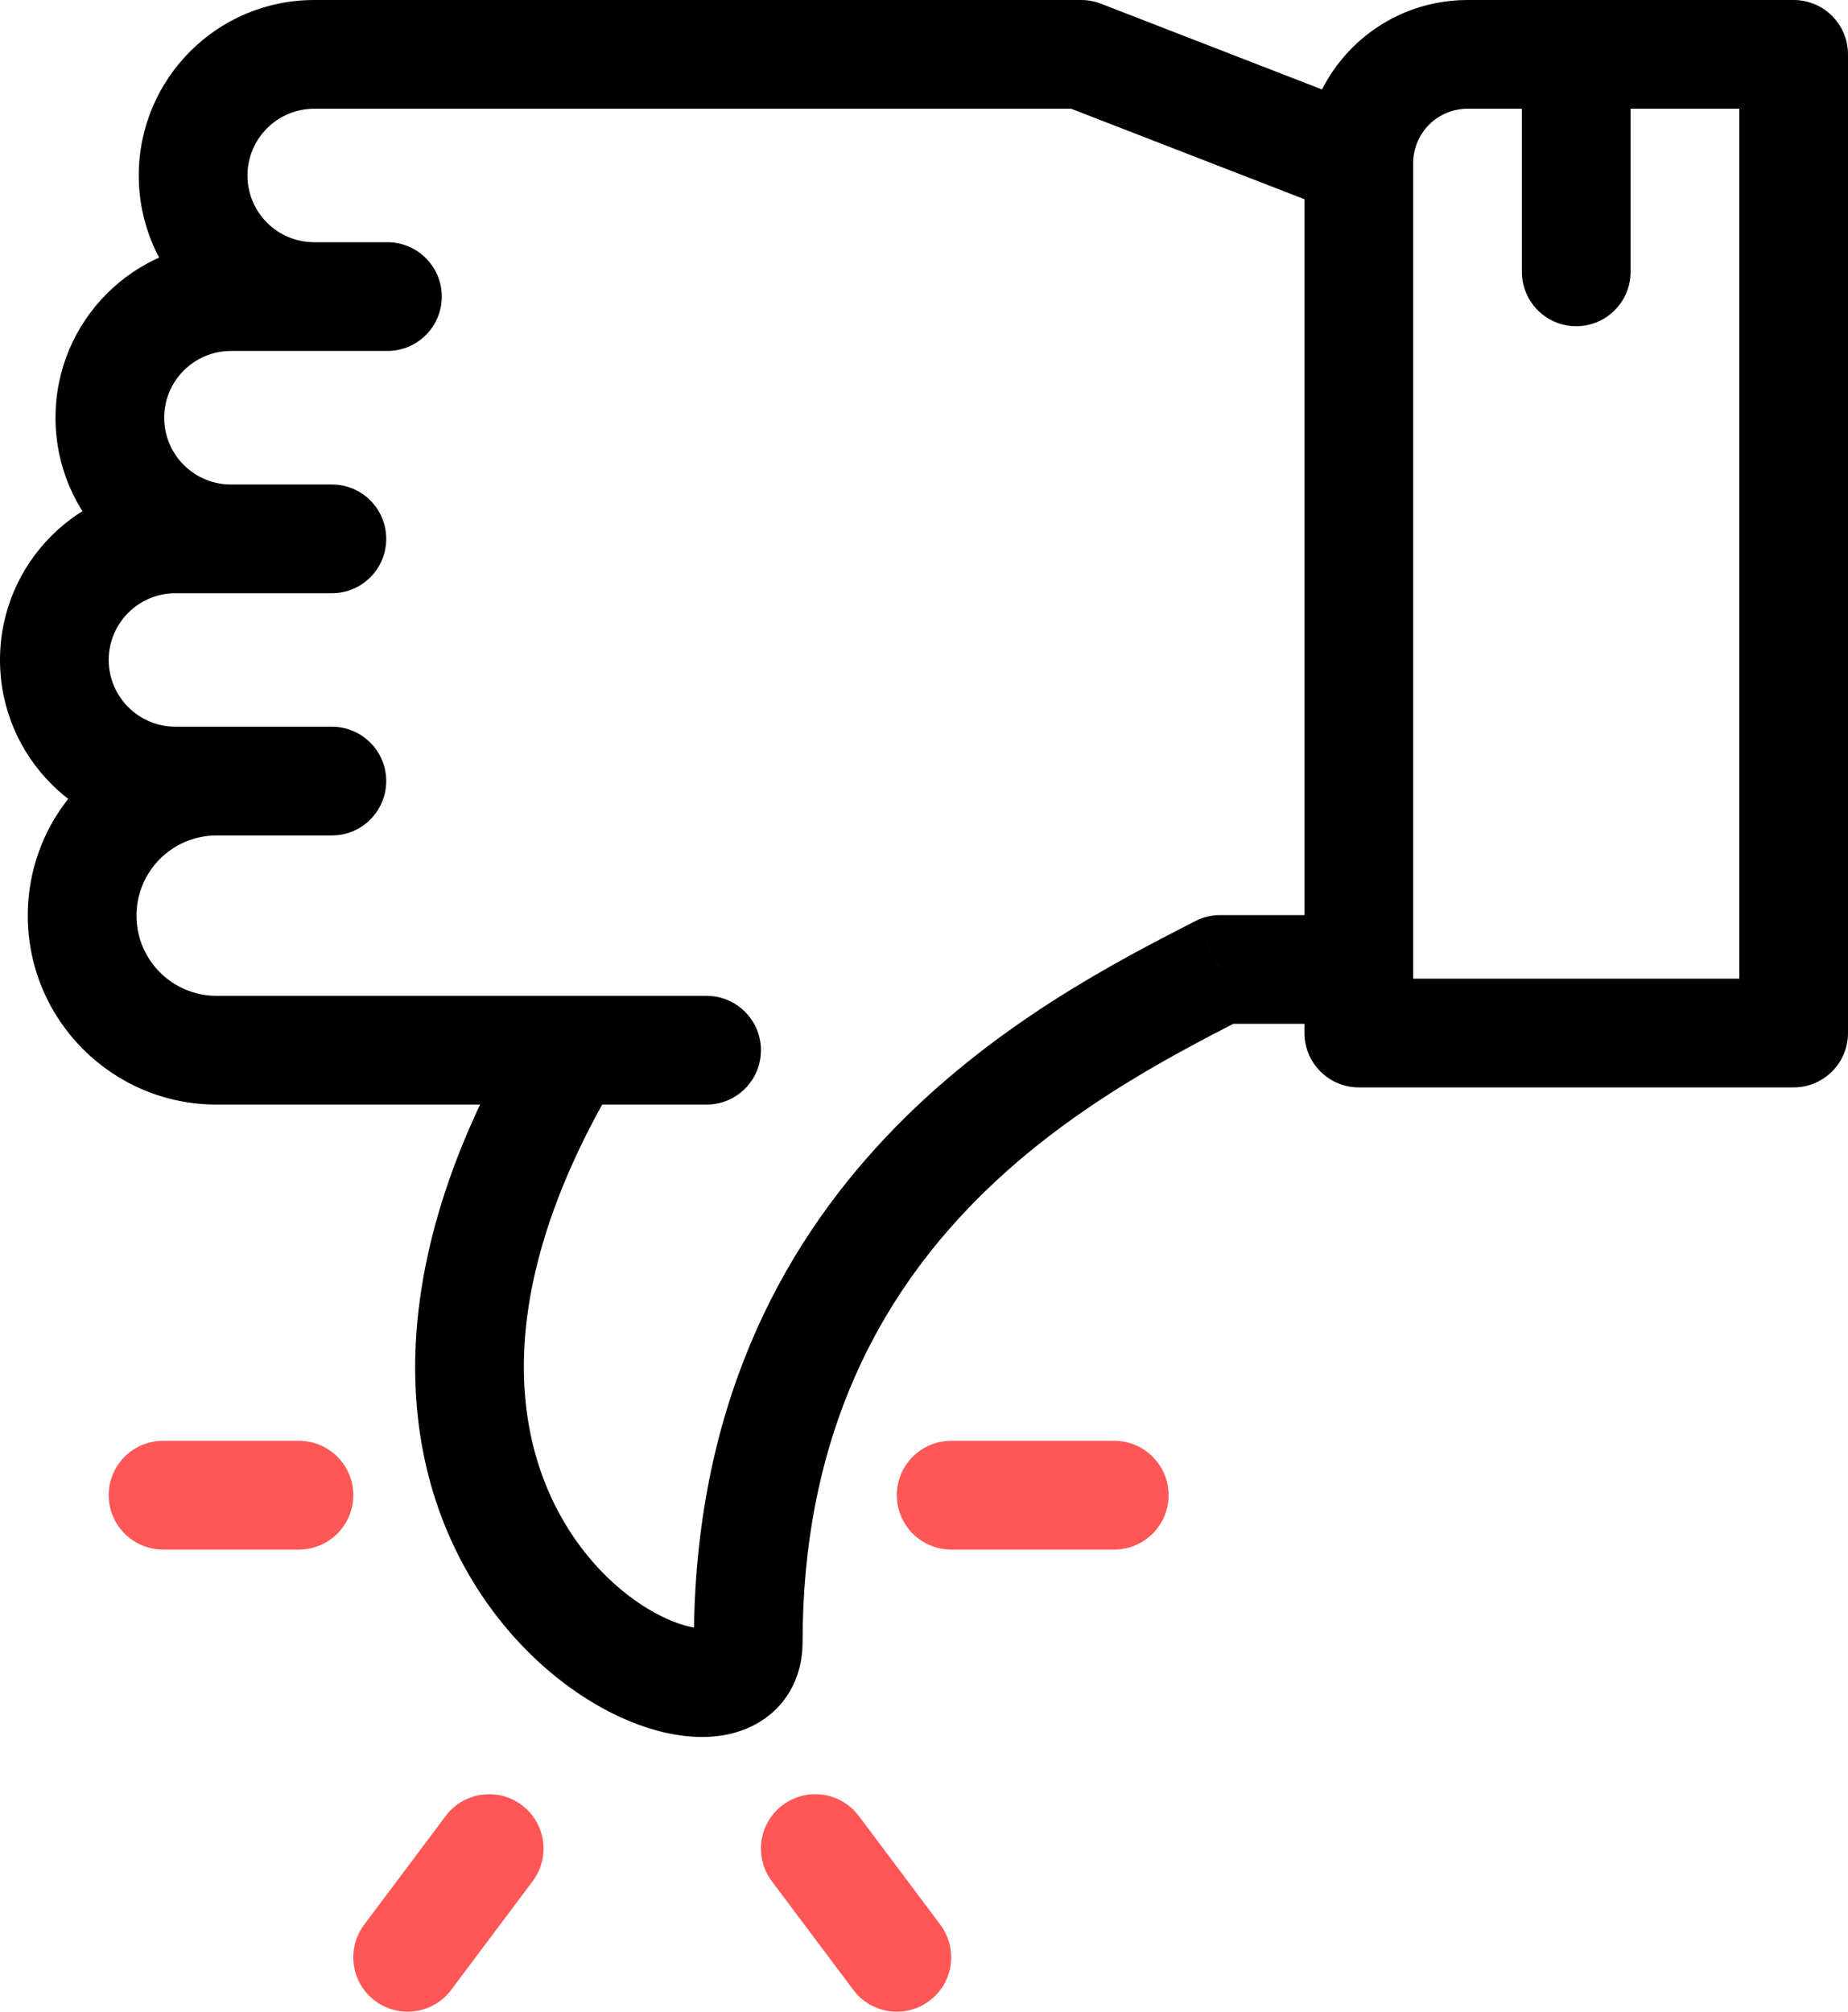 <svg width="34" height="37" viewBox="0 0 34 37" fill="none" xmlns="http://www.w3.org/2000/svg">
<path d="M6.106 15.366C6.659 15.366 7.106 14.918 7.106 14.366C7.106 13.814 6.659 13.366 6.106 13.366L6.106 15.366ZM19.894 1L20.255 0.068C20.14 0.023 20.017 -1.13499e-06 19.894 -1.1458e-06L19.894 1ZM25 2.98L26 2.98C26 2.567 25.746 2.197 25.361 2.048L25 2.98ZM25 17.831L25 18.831C25.552 18.831 26 18.384 26 17.831L25 17.831ZM22.447 17.831L22.447 16.831C22.288 16.831 22.131 16.869 21.99 16.942L22.447 17.831ZM10.5 19.316L10.5 18.316C10.148 18.316 9.822 18.501 9.641 18.804L10.5 19.316ZM13 20.316C13.552 20.316 14 19.869 14 19.316C14 18.764 13.552 18.316 13 18.316L13 20.316ZM6.106 9.911L6.106 10.911C6.659 10.911 7.106 10.463 7.106 9.911C7.106 9.358 6.659 8.911 6.106 8.911L6.106 9.911ZM7.128 6.455C7.68 6.455 8.128 6.008 8.128 5.455C8.128 4.903 7.68 4.455 7.128 4.455L7.128 6.455ZM33 19L33 20C33.552 20 34 19.552 34 19L33 19ZM33 1L34 1C34 0.735 33.895 0.48 33.707 0.293C33.52 0.105 33.265 -4.82673e-07 33 0L33 1ZM25 19L24 19C24 19.552 24.448 20 25 20L25 19ZM28 5C28 5.552 28.448 6 29 6C29.552 6 30 5.552 30 5L28 5ZM27 1L27 2L27 1ZM3.986 15.366L6.106 15.366L6.106 13.366L3.986 13.366L3.986 15.366ZM6.106 2L19.894 2L19.894 -1.1458e-06L6.106 -2.35111e-06L6.106 2ZM19.532 1.932L24.639 3.912L25.361 2.048L20.255 0.068L19.532 1.932ZM24 2.98L24 17.831L26 17.831L26 2.98L24 2.98ZM25 16.831L22.447 16.831L22.447 18.831L25 18.831L25 16.831ZM21.99 16.942C19.098 18.426 12.766 21.645 12.766 30.207L14.766 30.207C14.766 22.929 20.008 20.207 22.903 18.721L21.99 16.942ZM12.766 30.207C12.766 30.217 12.765 30.166 12.808 30.093C12.853 30.017 12.915 29.972 12.955 29.952C13.01 29.925 12.944 29.976 12.686 29.918C12.194 29.807 11.444 29.392 10.802 28.604C9.596 27.124 8.725 24.239 11.359 19.829L9.641 18.804C6.658 23.8 7.42 27.622 9.252 29.867C10.127 30.942 11.247 31.644 12.246 31.869C12.732 31.978 13.317 32.002 13.835 31.748C14.439 31.452 14.766 30.871 14.766 30.207L12.766 30.207ZM3.986 20.316L13 20.316L13 18.316L3.986 18.316L3.986 20.316ZM6.106 8.911L3.228 8.911L3.228 10.911L6.106 10.911L6.106 8.911ZM3.228 15.366L6.106 15.366L6.106 13.366L3.228 13.366L3.228 15.366ZM6.106 8.911L4.249 8.911L4.249 10.911L6.106 10.911L6.106 8.911ZM4.249 6.455L7.128 6.455L7.128 4.455L4.249 4.455L4.249 6.455ZM7.128 4.455L5.781 4.455L5.781 6.455L7.128 6.455L7.128 4.455ZM5.781 2L6.106 2L6.106 -2.35111e-06L5.781 -2.37957e-06L5.781 2ZM13 18.316L10.5 18.316L10.5 20.316L13 20.316L13 18.316ZM34 19L34 1L32 1L32 19L34 19ZM24 3L24 19L26 19L26 3L24 3ZM25 20L33 20L33 18L25 18L25 20ZM33 0L29 7.27971e-06L29 2L33 2L33 0ZM29 7.27971e-06L27 3.29017e-06L27 2L29 2L29 7.27971e-06ZM28 1L28 5L30 5L30 1L28 1ZM26 3C26 2.448 26.448 2 27 2L27 3.29017e-06C25.343 -1.48797e-08 24 1.343 24 3L26 3ZM4.553 3.228C4.553 2.55 5.103 2 5.781 2L5.781 -2.37957e-06C3.998 -2.53541e-06 2.553 1.445 2.553 3.228L4.553 3.228ZM5.781 4.455C5.103 4.455 4.553 3.906 4.553 3.228L2.553 3.228C2.553 5.01 3.998 6.455 5.781 6.455L5.781 4.455ZM3.021 7.683C3.021 7.005 3.571 6.455 4.249 6.455L4.249 4.455C2.466 4.455 1.021 5.9 1.021 7.683L3.021 7.683ZM4.249 8.911C3.571 8.911 3.021 8.361 3.021 7.683L1.021 7.683C1.021 9.466 2.466 10.911 4.249 10.911L4.249 8.911ZM1.64432e-06 12.138C1.48848e-06 13.921 1.445 15.366 3.228 15.366L3.228 13.366C2.55 13.366 2 12.816 2 12.138L1.64432e-06 12.138ZM3.228 8.911C1.445 8.911 1.80016e-06 10.356 1.64432e-06 12.138L2 12.138C2 11.46 2.55 10.911 3.228 10.911L3.228 8.911ZM2.511 16.841C2.511 16.026 3.171 15.366 3.986 15.366L3.986 13.366C2.067 13.366 0.511 14.922 0.511 16.841L2.511 16.841ZM0.511 16.841C0.511 18.76 2.067 20.316 3.986 20.316L3.986 18.316C3.171 18.316 2.511 17.656 2.511 16.841L0.511 16.841Z" fill="black"/>
<path d="M20.5 28.5C21.052 28.5 21.5 28.052 21.5 27.5C21.5 26.948 21.052 26.5 20.5 26.5L20.5 28.5ZM15.7 36.6C16.031 37.042 16.658 37.131 17.1 36.8C17.542 36.469 17.631 35.842 17.3 35.4L15.7 36.6ZM15.8 33.4C15.469 32.958 14.842 32.869 14.4 33.2C13.958 33.531 13.869 34.158 14.2 34.6L15.8 33.4ZM9.8 34.6C10.131 34.158 10.042 33.531 9.6 33.2C9.158 32.869 8.531 32.958 8.2 33.4L9.8 34.6ZM6.7 35.4C6.369 35.842 6.458 36.469 6.9 36.8C7.342 37.131 7.969 37.042 8.3 36.6L6.7 35.4ZM5.5 28.5C6.052 28.5 6.5 28.052 6.5 27.5C6.5 26.948 6.052 26.5 5.5 26.5L5.5 28.5ZM3 26.5C2.448 26.5 2 26.948 2 27.5C2 28.052 2.448 28.5 3 28.5L3 26.5ZM17.5 26.5C16.948 26.5 16.5 26.948 16.5 27.5C16.5 28.052 16.948 28.5 17.5 28.5L17.5 26.5ZM17.3 35.4L15.8 33.4L14.2 34.6L15.7 36.6L17.3 35.4ZM8.2 33.4L6.7 35.4L8.3 36.6L9.8 34.6L8.2 33.4ZM5.5 26.5L3 26.5L3 28.5L5.5 28.5L5.5 26.5ZM20.5 26.5L17.5 26.5L17.5 28.5L20.5 28.5L20.5 26.5Z" fill="#FF5656"/>
</svg>
